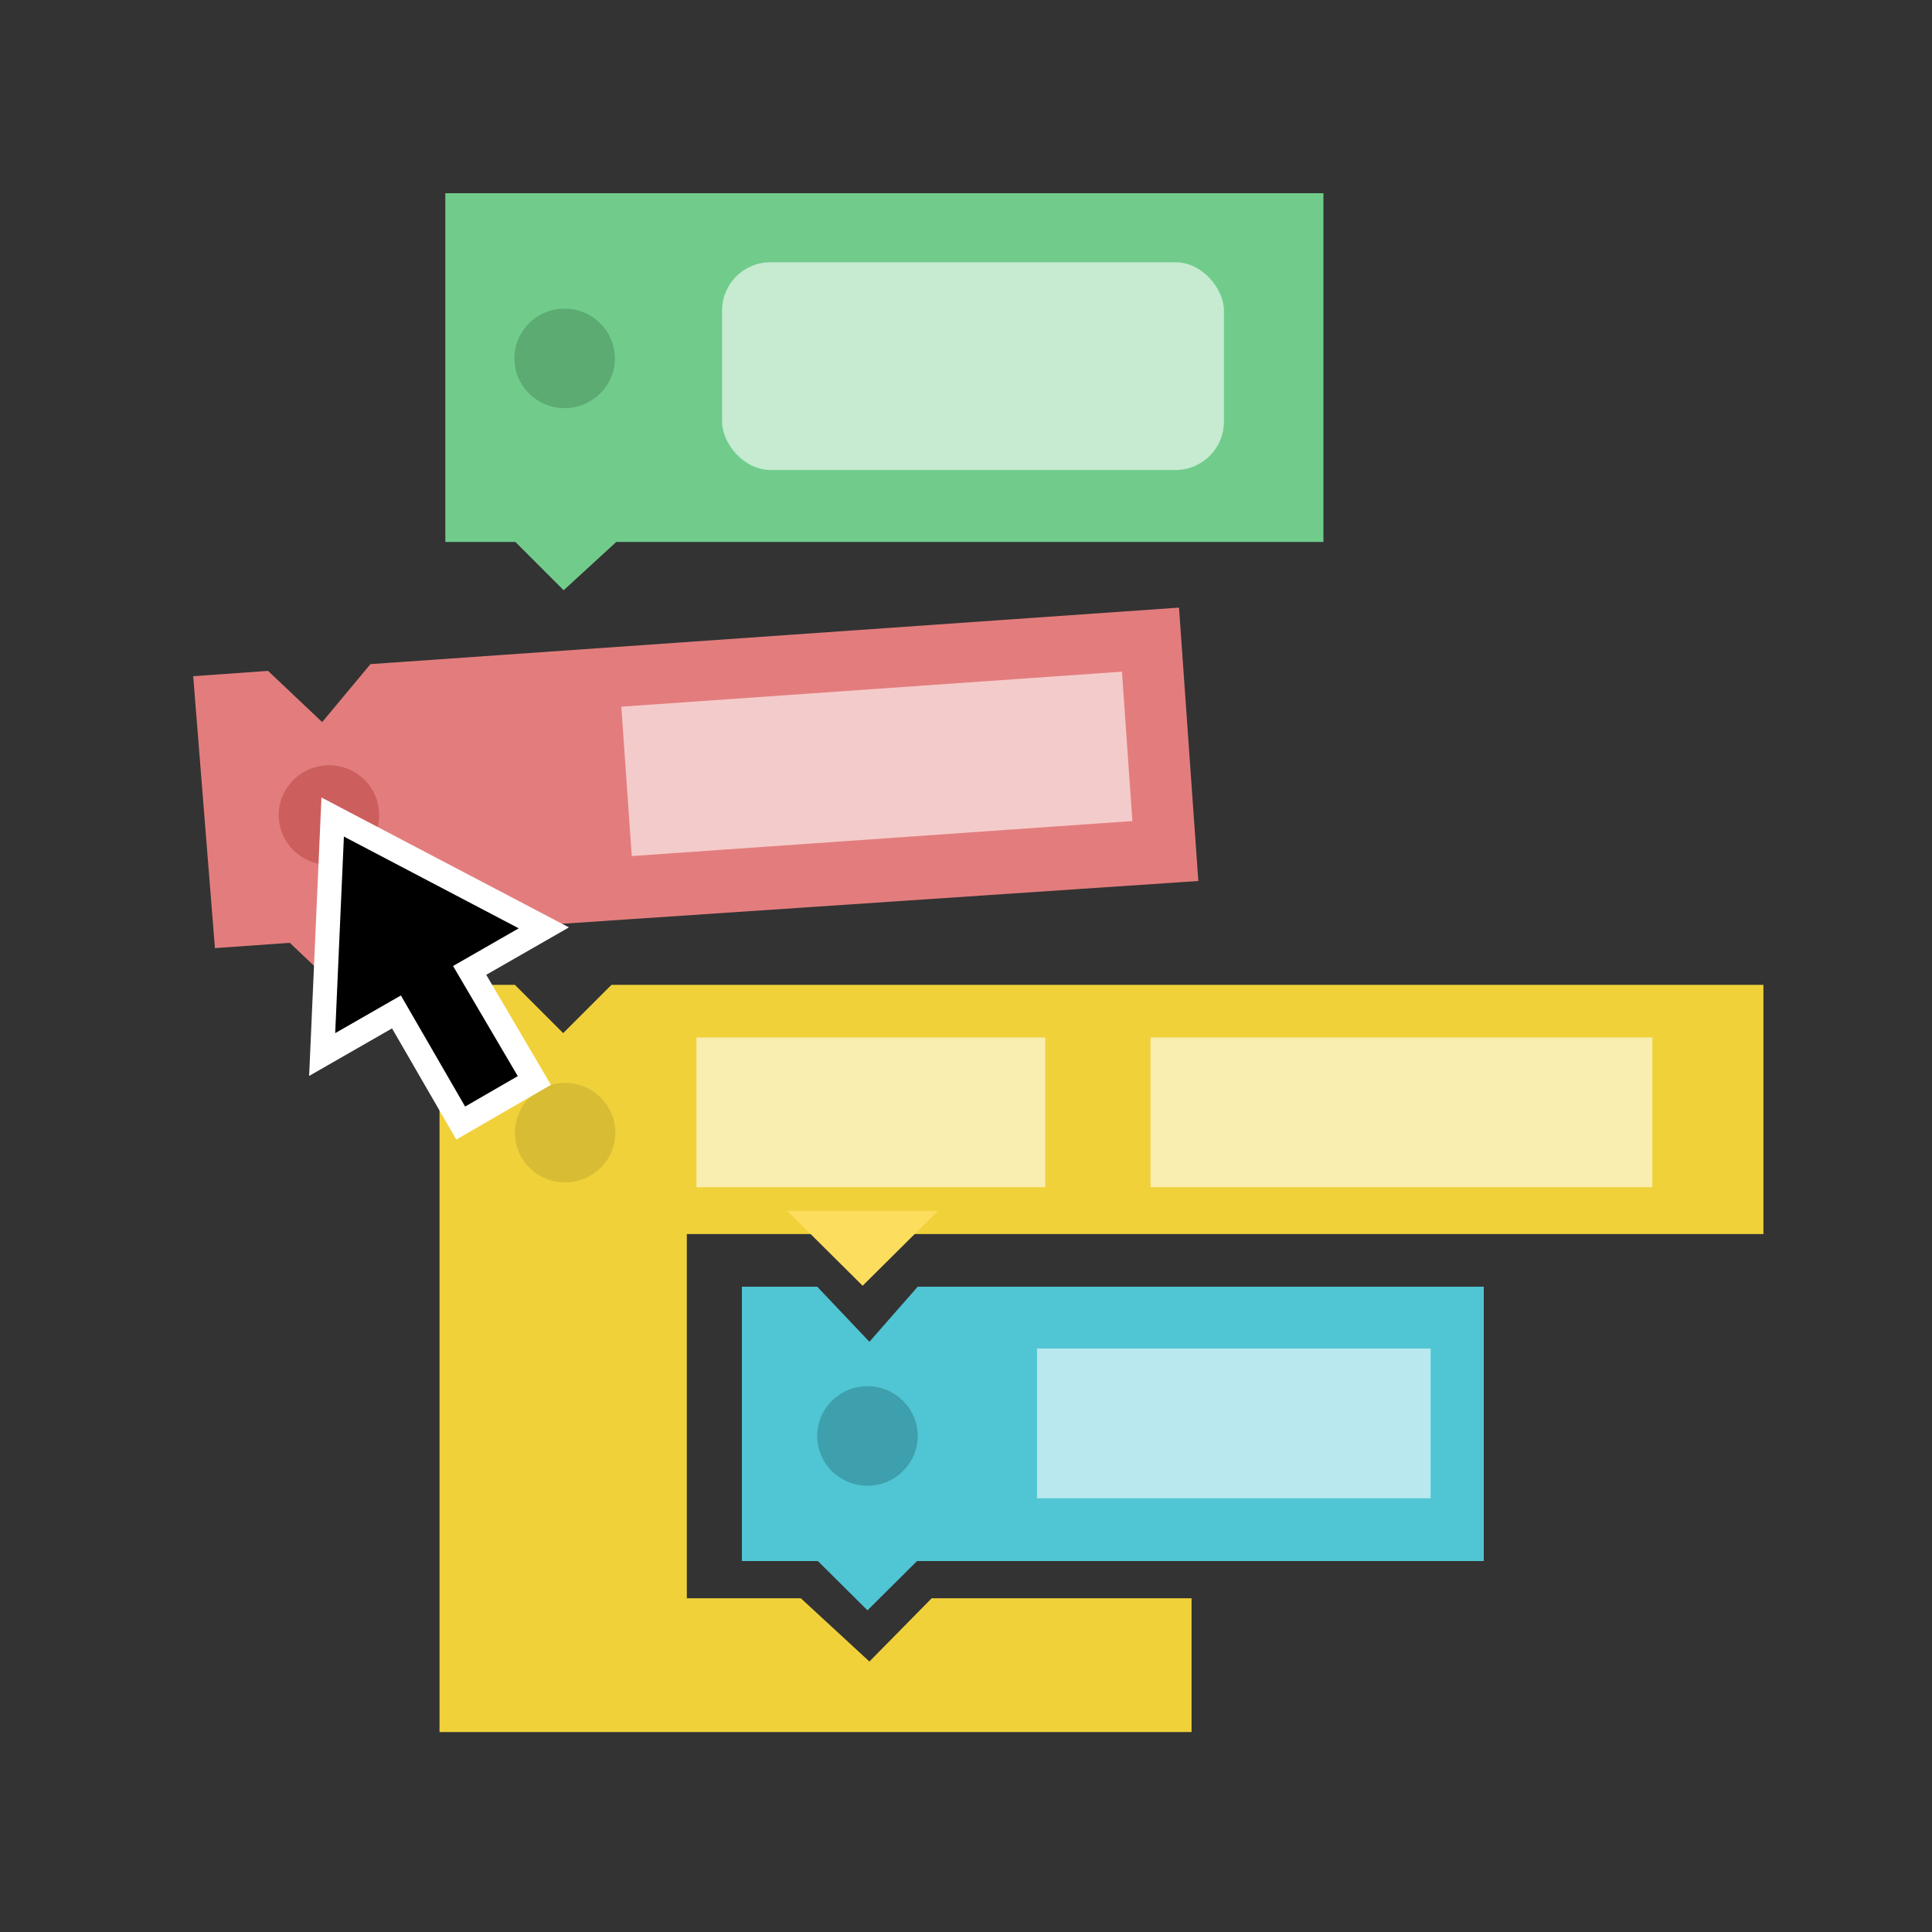 <svg xmlns="http://www.w3.org/2000/svg" viewBox="0 0 40 40"><rect x="0" y="0" width="40" height="40" fill="#333333" stroke="none"/><defs><style>.cls-1,.cls-12{fill:none;}.cls-2{fill:#f0d13a;}.cls-3{opacity:0.1;}.cls-3,.cls-6{isolation:isolate;}.cls-4{fill:#fcdd5d;}.cls-5{fill:#71cc8c;}.cls-6{fill:#fff;opacity:0.6;}.cls-7{fill:#5bab73;}.cls-8{fill:#50c5d4;}.cls-9{fill:#3e9fad;}.cls-10{fill:#e37d7d;}.cls-11{fill:#cd5e5e;}.cls-12{stroke:#fff;}</style></defs><title>blk</title><g id="图层_2" data-name="图层 2"><g id="图层_1-2" data-name="图层 1"><g id="Page-1"><g id="us首页"><g id="Group"><g id="Group-3-Copy-2"><g id="Group-7"><rect id="Rectangle-10" class="cls-1" width="40" height="40"/><path id="Combined-Shape" class="cls-2" d="M19.29,33.09h5.38v2.77H9.1l0-15.47h1.56l1,1,1-1,23.85,0v5.16l-22.29,0,0,7.54h2.36L18,34.4Z"/><ellipse id="Oval" class="cls-3" cx="11.7" cy="23.45" rx="1.04" ry="1.03"/><polygon id="Triangle-5-Copy" class="cls-4" points="16.3 25.07 19.42 25.07 17.86 26.62 16.3 25.07"/><g id="Group-6"><path id="Combined-Shape-2" data-name="Combined-Shape" class="cls-5" d="M12.76,11.22H27.4V4H9.22v7.22h1.45l1,1Z"/><rect id="Rectangle-14" class="cls-6" x="14.95" y="5.43" width="10.39" height="4.3" rx="1" ry="1"/><ellipse id="Oval-2" data-name="Oval" class="cls-7" cx="11.69" cy="7.42" rx="1.04" ry="1.03"/></g><g id="Group-8"><path id="Combined-Shape-3" data-name="Combined-Shape" class="cls-8" d="M16.92,26.64H15.36v5.68H30.72V26.64H19l-1,1.14Z"/><rect id="Rectangle-14-Copy-3" class="cls-6" x="21.47" y="27.92" width="8.15" height="3.1"/><polygon id="Triangle-5-Copy-2" class="cls-8" points="16.4 31.79 19.52 31.79 17.96 33.34 16.4 31.79"/><ellipse id="Oval-Copy" class="cls-9" cx="17.96" cy="29.73" rx="1.04" ry="1.03"/></g><g id="Group-8-Copy"><path id="Combined-Shape-4" data-name="Combined-Shape" class="cls-10" d="M6,19.52l-1.55.11L4,14l1.55-.11,1.12,1.06,1-1.2,16.74-1.17.4,5.66L8,19.37l-1,1.1Z"/><rect id="Rectangle-14-Copy-3-2" data-name="Rectangle-14-Copy-3" class="cls-6" x="12.96" y="14.27" width="10.39" height="3.1" transform="translate(-1.06 1.3) rotate(-4)"/><ellipse id="Oval-Copy-2" data-name="Oval-Copy" class="cls-11" cx="6.81" cy="16.87" rx="1.04" ry="1.03" transform="translate(-1.16 0.52) rotate(-4)"/></g><rect id="Rectangle-14-Copy" class="cls-6" x="23.82" y="21.48" width="10.39" height="3.1"/><rect id="Rectangle-14-Copy-2" class="cls-6" x="14.42" y="21.48" width="7.22" height="3.1"/><path id="Combined-Shape-5" data-name="Combined-Shape" class="cls-12" d="M9.38,20l1.36-.78L7.12,17.32l-.18,4.07,1.36-.78,1.33,2.3,1.09-.63Z"/><path id="Combined-Shape-6" data-name="Combined-Shape" d="M9.38,20l1.36-.78L7.12,17.32l-.18,4.07,1.36-.78,1.33,2.3,1.09-.63Z"/></g></g></g></g></g></g></g></svg>